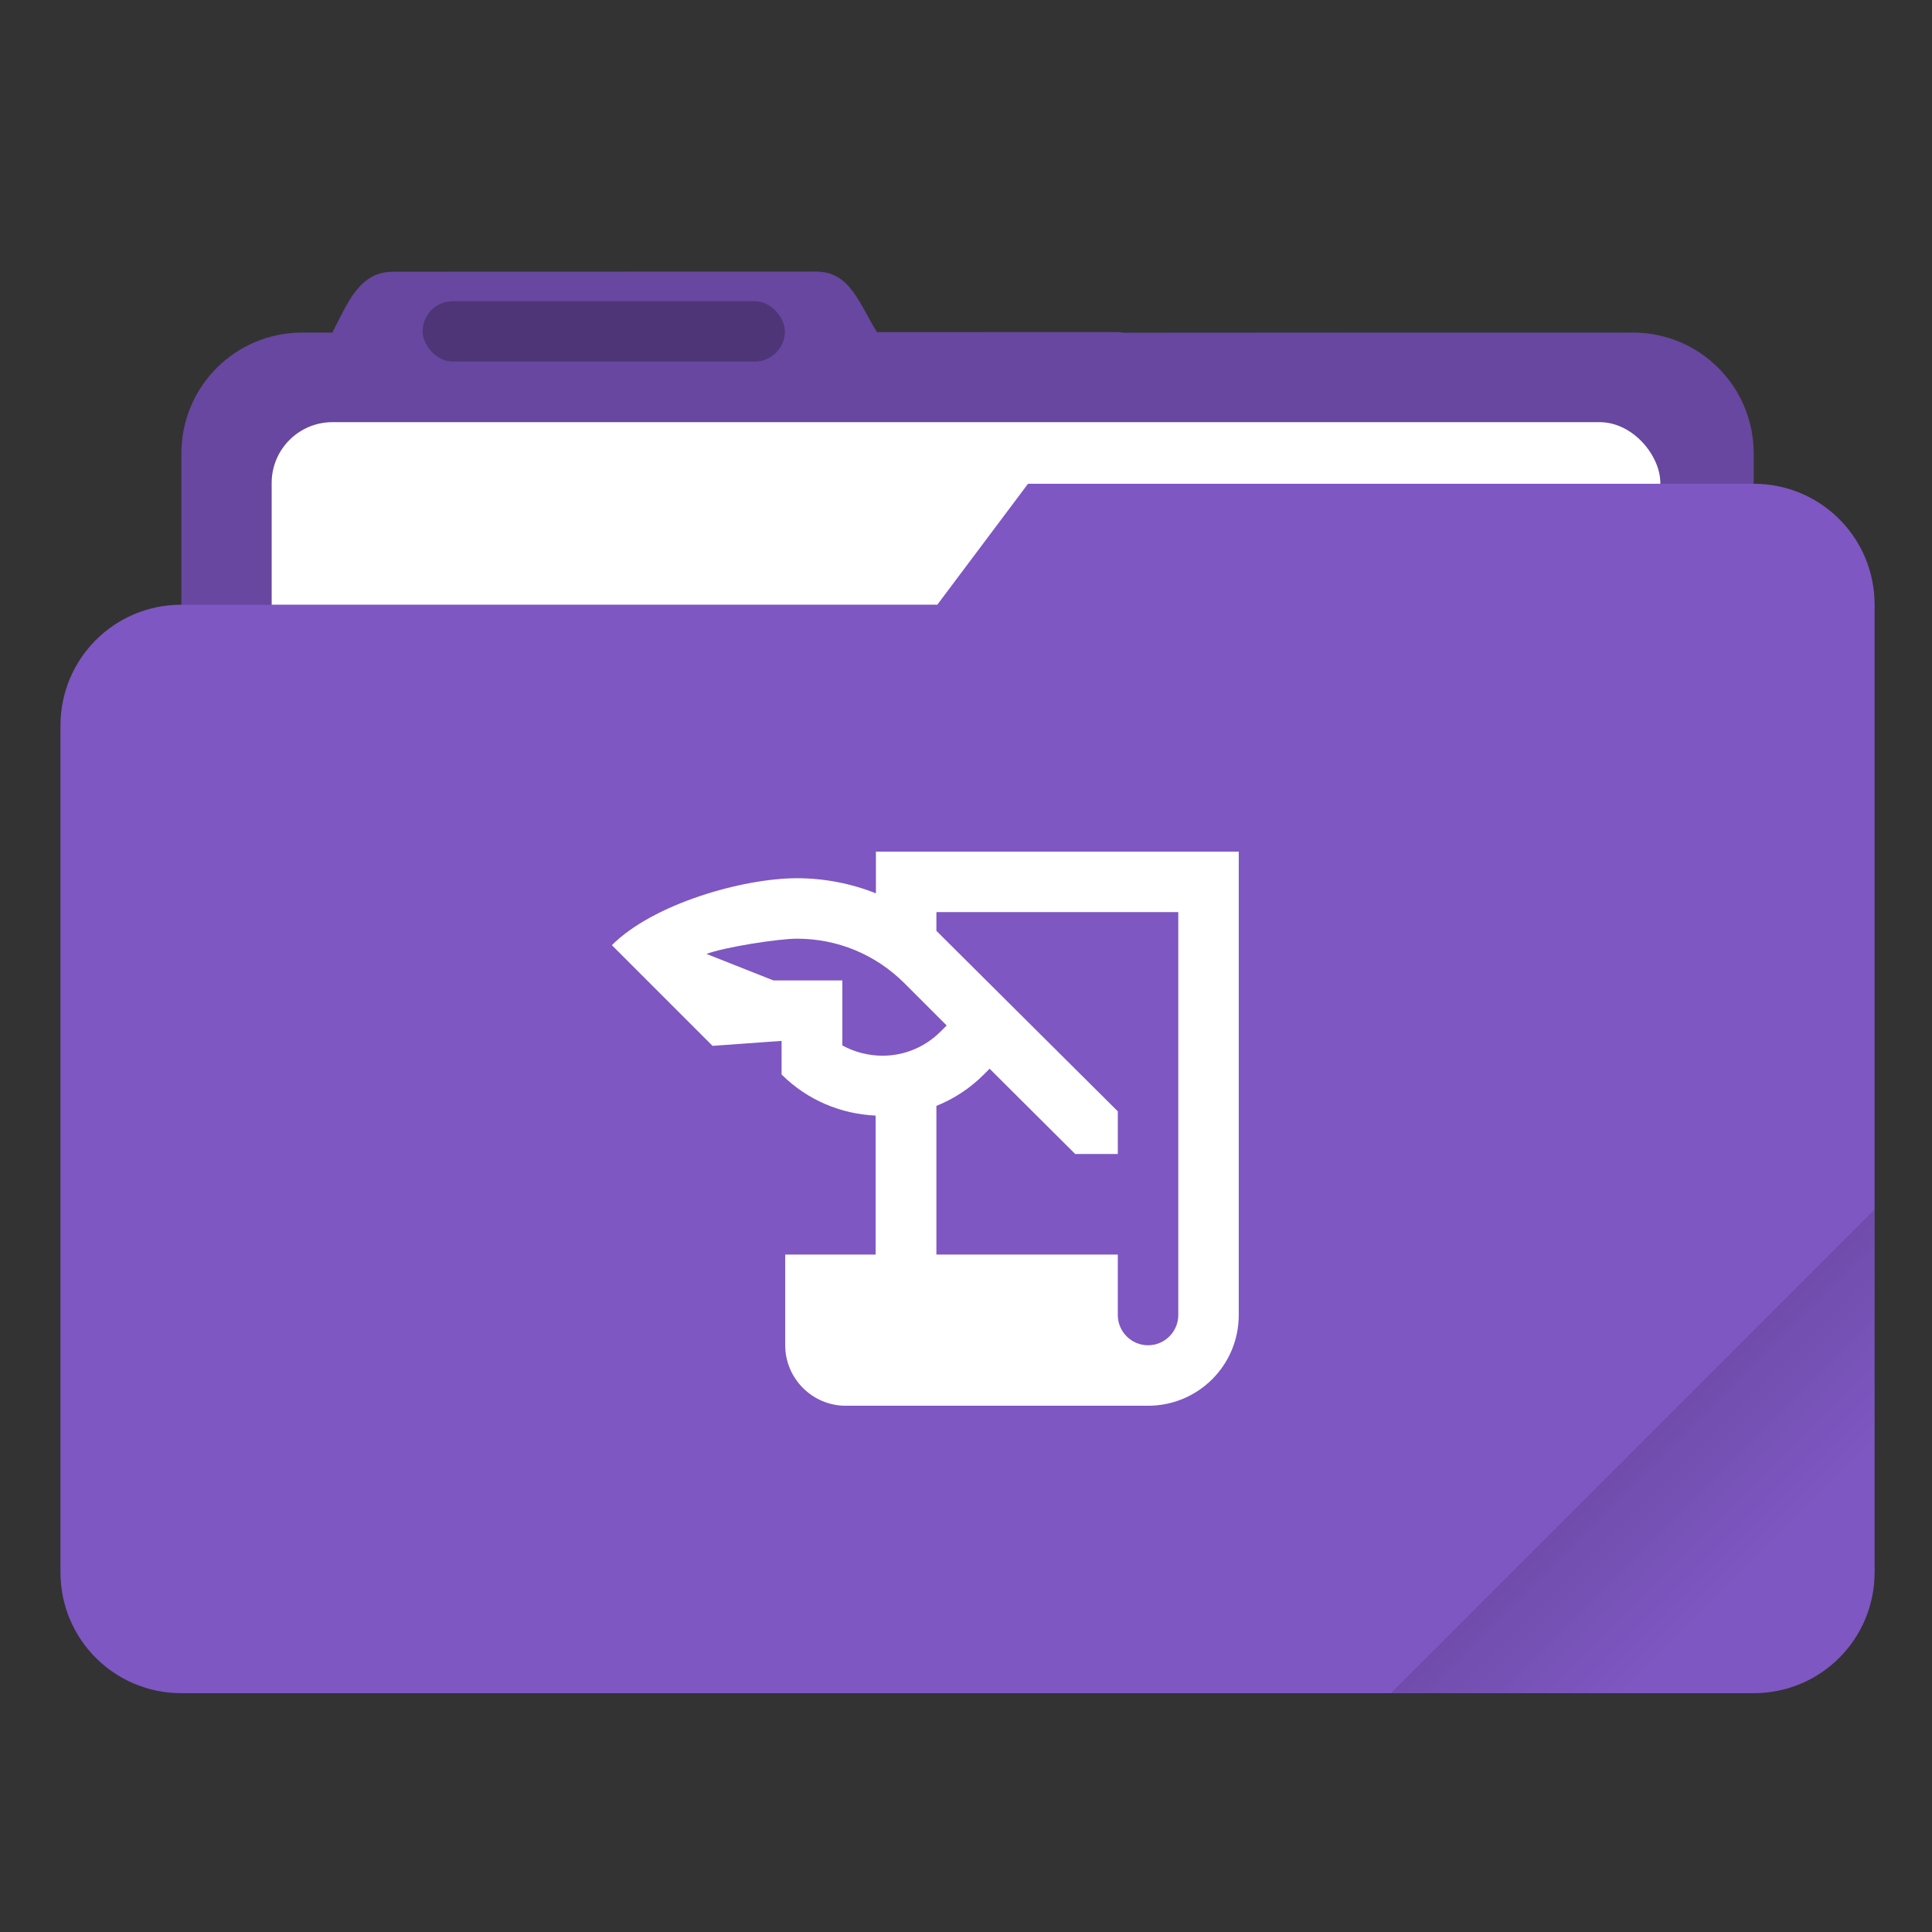 <?xml version="1.0" encoding="UTF-8" standalone="no"?>
<svg
   width="64"
   height="64"
   version="1.1"
   viewBox="0 0 16.933 16.933"
   id="svg23"
   sodipodi:docname="purple-folder-projects.svg"
   inkscape:version="1.1.1 (3bf5ae0d25, 2021-09-20)"
   xmlns:inkscape="http://www.inkscape.org/namespaces/inkscape"
   xmlns:sodipodi="http://sodipodi.sourceforge.net/DTD/sodipodi-0.dtd"
   xmlns="http://www.w3.org/2000/svg"
   xmlns:svg="http://www.w3.org/2000/svg"
   xmlns:rdf="http://www.w3.org/1999/02/22-rdf-syntax-ns#"
   xmlns:cc="http://creativecommons.org/ns#"
   xmlns:dc="http://purl.org/dc/elements/1.1/">
  <rect x="0" y="0" width="16.933" height="16.933" fill="#333333" stroke="none"/>
  <sodipodi:namedview
     id="namedview25"
     pagecolor="#ffffff"
     bordercolor="#666666"
     borderopacity="1.0"
     inkscape:pageshadow="2"
     inkscape:pageopacity="0.0"
     inkscape:pagecheckerboard="0"
     showgrid="false"
     inkscape:zoom="6.3842878"
     inkscape:cx="14.488695"
     inkscape:cy="38.375463"
     inkscape:window-width="1366"
     inkscape:window-height="688"
     inkscape:window-x="0"
     inkscape:window-y="0"
     inkscape:window-maximized="1"
     inkscape:current-layer="svg23" />
  <defs
     id="defs9">
    <linearGradient
       id="linearGradient892"
       x1="-197.72"
       x2="-197.72"
       y1="263.86"
       y2="273.76"
       gradientTransform="rotate(-45 -337.55 -145.8)"
       gradientUnits="userSpaceOnUse">
      <stop
         offset="0"
         id="stop4" />
      <stop
         stop-opacity="0"
         offset="1"
         id="stop6" />
    </linearGradient>
  </defs>
  <path
     transform="scale(.265)"
     d="m27.002 8.984-14 0.004c-1.11 0-1.493 1.013-2.002 1.998v0.014h-1c-2.216 0-4 1.784-4 4v28c0 2.216 1.784 4 4 4h44c2.216 0 4-1.784 4-4v-28c0-2.216-1.784-4-4-4h-16.859c-0.047-0.003-0.092-0.014-0.141-0.014h-7.996c-0.586-0.941-0.891-2.002-2.002-2.002z"
     fill="#7e57c2"
     stroke-linecap="round"
     stroke-linejoin="round"
     stroke-width="1.862"
     style="paint-order:stroke fill markers"
     id="path11" />
  <path
     transform="scale(.265)"
     d="m27.002 8.984-14 0.004c-1.11 0-1.493 1.013-2.002 1.998v0.014h-1c-2.216 0-4 1.784-4 4v28c0 2.216 1.784 4 4 4h44c2.216 0 4-1.784 4-4v-28c0-2.216-1.784-4-4-4l-24.996-0.014c-0.586-0.941-0.891-2.002-2.002-2.002z"
     opacity=".18"
     stroke-linecap="round"
     stroke-linejoin="round"
     stroke-width="1.862"
     style="paint-order:stroke fill markers"
     id="path13" />
  <rect
     x="2.381"
     y="3.7"
     width="12.171"
     height="5.027"
     ry=".533"
     fill="#fff"
     paint-order="markers stroke fill"
     id="rect15" />
  <rect
     x="3.704"
     y="2.64"
     width="3.175"
     height=".529"
     ry=".265"
     opacity=".25"
     paint-order="stroke markers fill"
     id="rect17" />
  <path
     d="m34 16-3 4h-25c-2.216 0-4 1.784-4 4v28c0 2.216 1.784 4 4 4h52c2.216 0 4-1.784 4-4v-32c0-2.216-1.784-4-4-4z"
     fill="#7e57c2"
     stroke-linecap="round"
     stroke-linejoin="round"
     stroke-width="2"
     style="paint-order:stroke fill markers"
     id="path19"
     transform="scale(.265)" />
  <path
     transform="scale(.265)"
     d="m62 40-16 16h12c2.216 0 4-1.784 4-4v-12z"
     fill="url(#linearGradient892)"
     opacity=".2"
     stroke-linecap="round"
     stroke-linejoin="round"
     stroke-width="2"
     style="paint-order:stroke fill markers"
     id="path21" />
  <g
     style="fill:#ffffff"
     id="g863"
     transform="matrix(0.265,0,0,0.265,5.292,6.404)">
    <g
       id="g844">
      <rect
         fill="none"
         height="24"
         width="24"
         id="rect842"
         x="0"
         y="0" />
    </g>
    <g
       id="g850">
      <g
         id="g848">
        <path
           d="M 9,4 V 5.38 C 8.17,5.05 7.28,4.88 6.39,4.88 4.6,4.88 1.637,5.724 0.267,7.094 L 3.597,10.424 5.88,10.26 v 1.11 c 0.86,0.86 1.98,1.31 3.11,1.36 v 4.597 H 6 v 3 c 0,1.1 0.9,2 2,2 h 10 c 1.66,0 3,-1.34 3,-3 V 4 Z M 7.89,10.41 V 8.26 H 5.61 L 3.397,7.384 C 3.967,7.164 5.76,6.88 6.39,6.88 c 1.34,0 2.59,0.52 3.54,1.46 l 1.41,1.41 -0.2,0.2 c -0.51,0.51 -1.19,0.8 -1.92,0.8 -0.47,0 -0.93,-0.12 -1.33,-0.34 z M 19,19.327 c 0,0.55 -0.45,1 -1,1 -0.55,0 -1,-0.45 -1,-1 v -2 H 11 V 12.41 c 0.57,-0.23 1.1,-0.57 1.56,-1.03 l 0.2,-0.2 2.83,2.82 H 17 V 12.59 L 11,6.62 V 6 h 8 z"
           id="path846"
           sodipodi:nodetypes="ccscccccccssssccccccsccsscssscccscccccccs" />
      </g>
    </g>
  </g>
</svg>

